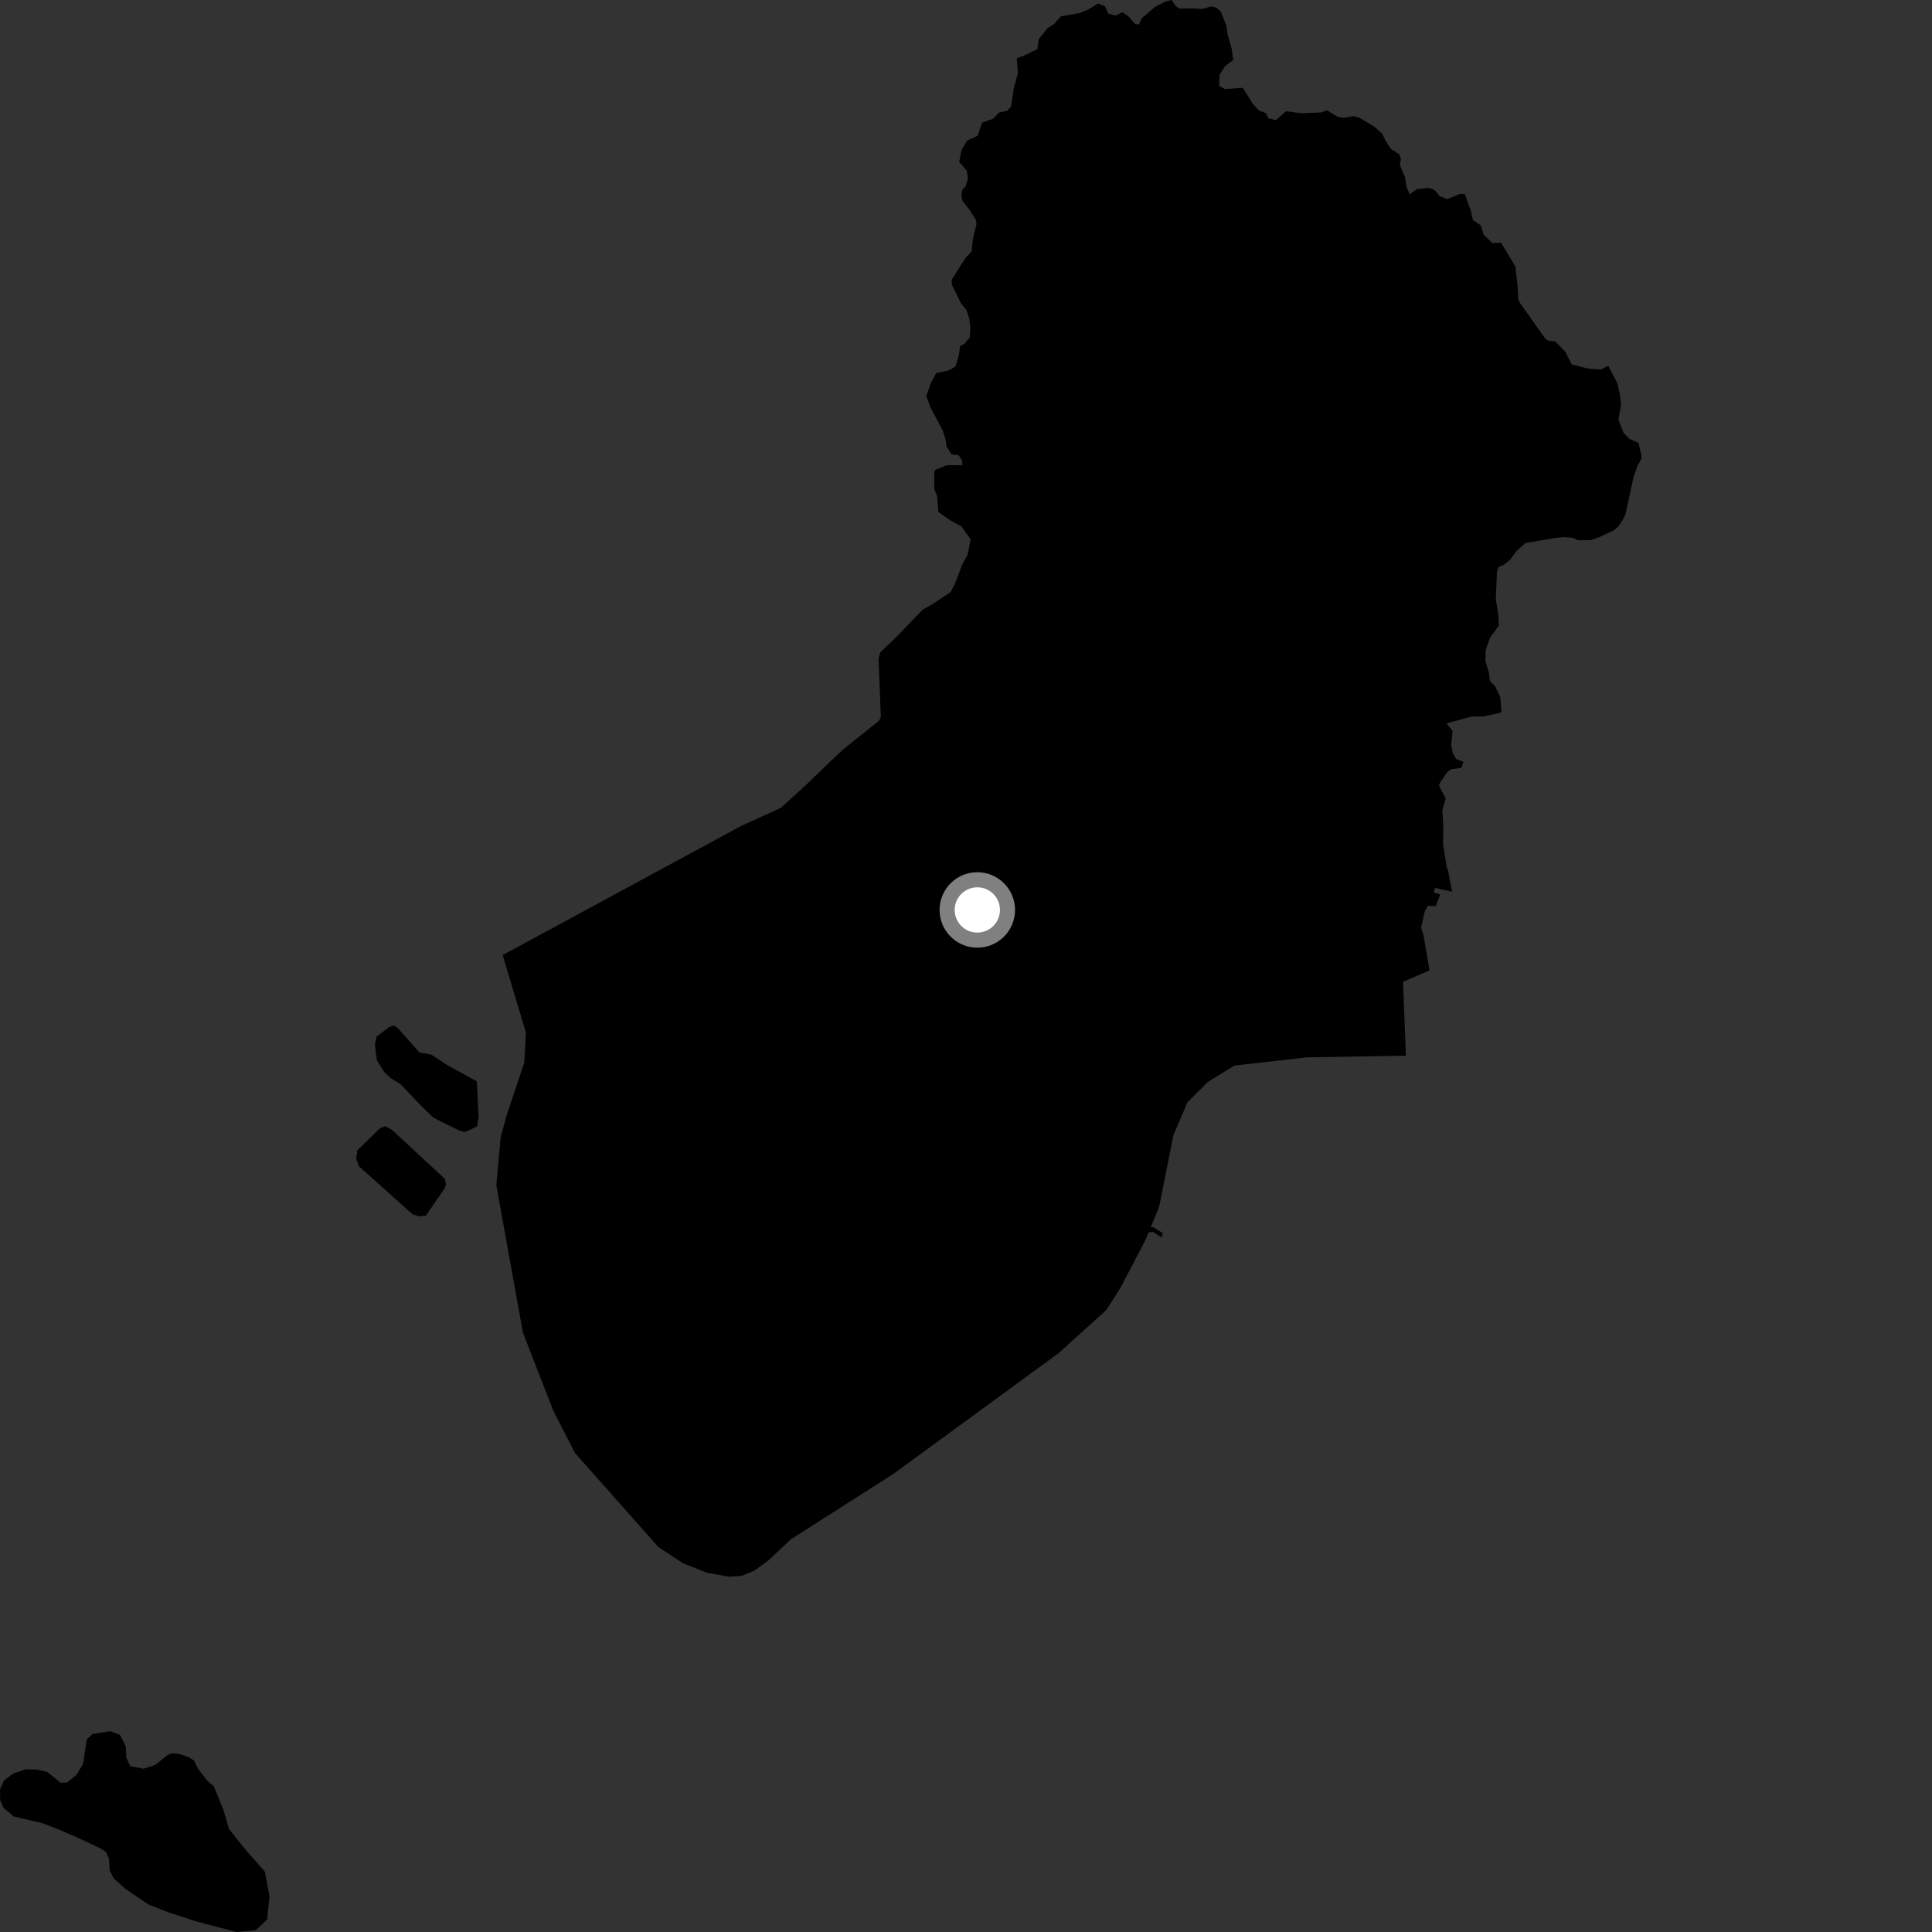 <?xml version="1.0" encoding="utf-8" ?>
<svg baseProfile="full" height="1024" version="1.1" width="1024" xmlns="http://www.w3.org/2000/svg" xmlns:ev="http://www.w3.org/2001/xml-events" xmlns:xlink="http://www.w3.org/1999/xlink"><rect width="100%" height="100%" fill="#333333" stroke="none"/><defs /><polygon fill="black" points="859.984,275.745 861.515,272.691 865.803,252.879 868.081,246.435 869.866,243.416 869.993,241.326 868.474,234.818 863.625,232.571 860.486,229.391 857.779,222.316 859.242,214.317 858.548,208.734 857.297,203.313 852.398,193.862 848.526,195.898 841.714,195.327 833.087,193.2 829.636,186.425 824.423,181.073 820.5,180.566 818.859,179.241 805.386,160.247 804.638,158.155 804.412,152.25 803.166,141.192 795.624,128.649 790.957,128.807 786.344,124.357 784.844,119.42 780.636,116.634 779.667,111.971 776.409,102.859 773.822,102.761 767.156,105.522 763.168,103.99 760.297,100.713 757.333,99.616 751.058,100.249 747.142,103.006 745.435,98.944 744.7,94 741.953,87.405 742.523,84.13 741.663,81.806 737.279,78.975 734.493,74.832 732.566,70.788 728.415,67.14 720.826,62.559 717.567,61.547 712.224,62.446 708.962,61.874 703.375,58.469 700.125,59.596 689.924,60.026 681.604,58.976 676.33,63.653 672.393,62.757 670.915,59.998 667.294,58.581 664.161,55.249 658.752,46.537 649.25,47.194 646.17,45.592 646.416,39.657 649.254,35.082 653.649,31.809 652.833,25.948 650.53,17.589 650.036,13.646 647.06,6.195 644.717,4.076 642.291,3.383 636.959,4.777 632.547,4.41 625.212,4.556 623.22,3.257 620.876,0.0 617.599,0.865 612.173,3.667 605.229,9.603 603.74,12.916 601.672,12.815 598.022,8.57 594.936,6.473 591.288,8.241 587.41,7.193 585.646,3.295 581.982,1.874 576.73,5.092 572.211,6.936 562.374,8.632 558.434,12.944 555.304,14.883 550.616,20.632 549.794,26.078 542.135,29.747 538.882,30.889 539.488,38.842 537.332,46.762 535.932,56.315 533.876,58.72 529.484,59.678 526.375,62.932 520.537,65.031 518.148,71.974 512.715,74.43 509.759,79.102 508.385,85.89 512.368,90.402 513.094,94.626 511.663,99.046 510.025,100.627 509.496,103.276 510.086,106.345 514.1,111.538 517.198,116.471 517.577,118.718 515.653,126.732 514.91,133.417 511.907,136.466 504.342,148.366 504.608,151.058 509.531,161.109 512.24,164.24 513.757,168.986 514.31,173.344 514.002,178.856 511.015,182.328 508.937,183.427 508.152,188.571 506.435,194.241 502.866,196.351 496.243,197.697 493.471,202.781 490.953,209.956 493.136,215.854 499.713,228.308 501.25,233.157 501.616,236.659 504.413,240.87 508.02,241.207 509.893,243.868 510.097,246.561 501.786,246.593 495.888,248.919 495.187,250.097 495.193,259.385 496.666,262.865 497.343,271.347 503.828,275.886 509.497,278.919 514.493,285.899 512.84,294.074 510.129,298.904 506.155,309.335 503.909,313.728 494.231,320.247 489.086,323.109 474.401,338.272 466.544,345.808 465.654,348.99 466.862,380.145 465.797,382.102 447.37,396.791 440.874,402.831 427.156,416.093 413.777,428.258 392.849,437.762 266.425,506.203 278.744,547.286 277.899,563.147 268.494,591.205 265.343,602.881 263.051,628.16 277.157,706.314 293.342,747.897 304.872,770.274 348.974,819.971 362.058,828.59 374.53,833.55 386.25,835.689 393.103,835.24 399.908,832.451 407.371,826.956 419.188,815.856 473.454,781.238 561.159,717.141 586.364,694.347 593.876,682.562 606.986,657.522 608.774,653.193 611.173,652.944 615.74,655.927 616.257,653.552 611.237,650.428 609.913,650.454 614.343,639.76 621.942,601.701 629.347,584.255 640.268,573.384 654.31,564.768 692.886,560.409 745.158,559.536 743.635,520.366 757.66,514.35 754.493,495.687 753.187,491.657 755.278,482.687 756.842,480.149 761.016,480.196 763.34,474.065 759.826,473.007 760.628,470.598 769.636,472.64 767.426,460.944 766.869,460.155 764.848,447.465 764.971,438.171 764.47,429.558 766.252,423.213 762.707,416.499 763.083,415.041 767.151,409.165 769.007,407.769 774.52,406.949 775.642,403.814 771.823,402.326 769.98,399.055 769.167,394.671 769.936,387.546 766.766,383.391 780.019,379.778 786.264,379.712 794.719,377.898 795.78,377.266 795.201,369.491 792.307,363.544 789.714,361.01 789.075,356.155 787.288,350.349 787.456,344.582 789.708,338.069 794.41,331.534 794.168,326.08 792.811,317.528 793.435,302.872 794.426,300.377 796.637,299.643 800.378,296.747 803.868,291.959 808.556,287.828 823.988,285.164 828.403,284.671 833.814,285.08 836.404,286.335 843.123,286.278 847.666,284.665 855.097,281.231 857.663,279.159 859.984,275.745" /><polygon fill="black" points="125.335,1024.0 135.628,1023.034 141.594,1017.378 142.831,1005.05 140.396,992.028 129.867,980.056 121.345,969.373 118.451,959.376 113.305,946.693 110.262,944.244 105.109,937.711 102.82,933.041 99.663,931.172 94.976,929.636 91.556,929.264 88.856,930.178 82.272,935.446 76.146,937.461 69.048,936.113 66.919,931.531 66.631,925.58 63.572,919.483 58.382,917.58 48.933,919.099 45.989,921.934 44.029,934.924 40.497,940.796 35.443,944.806 32.057,944.862 25.029,939.163 19.497,937.908 13.585,937.744 6.996,940.017 2.054,943.752 0.0,948.534 0.101,953.962 1.715,958.023 7.349,962.801 22.278,966.258 30.755,969.494 44.424,975.48 53.408,979.792 56.182,981.625 57.782,985.262 58.116,991.335 60.335,995.63 66.208,1000.93 78.544,1009.38 89.146,1013.53 104.066,1018.395 125.335,1024.0" /><polygon fill="black" points="207.137,571.488 212.357,574.696 223.603,586.545 229.769,592.423 243.552,599.301 246.736,599.961 252.952,596.912 253.664,591.995 252.749,573.145 237.127,564.576 228.589,558.933 222.395,557.895 210.979,545.047 208.813,543.528 206.381,544.303 199.587,549.434 198.702,553.609 199.725,561.918 203.735,568.305 207.137,571.488" /><polygon fill="black" points="190.18,618.103 218.718,643.647 222.086,644.648 225.677,644.405 235.542,630.032 236.406,627.722 235.777,624.823 207.555,598.668 204.006,596.87 201.343,598.065 189.456,609.645 188.793,613.887 190.18,618.103" /><circle cx="517.998" cy="482.294" fill="rgb(100%,100%,100%)" r="16" stroke="grey" stroke-width="8" /></svg>